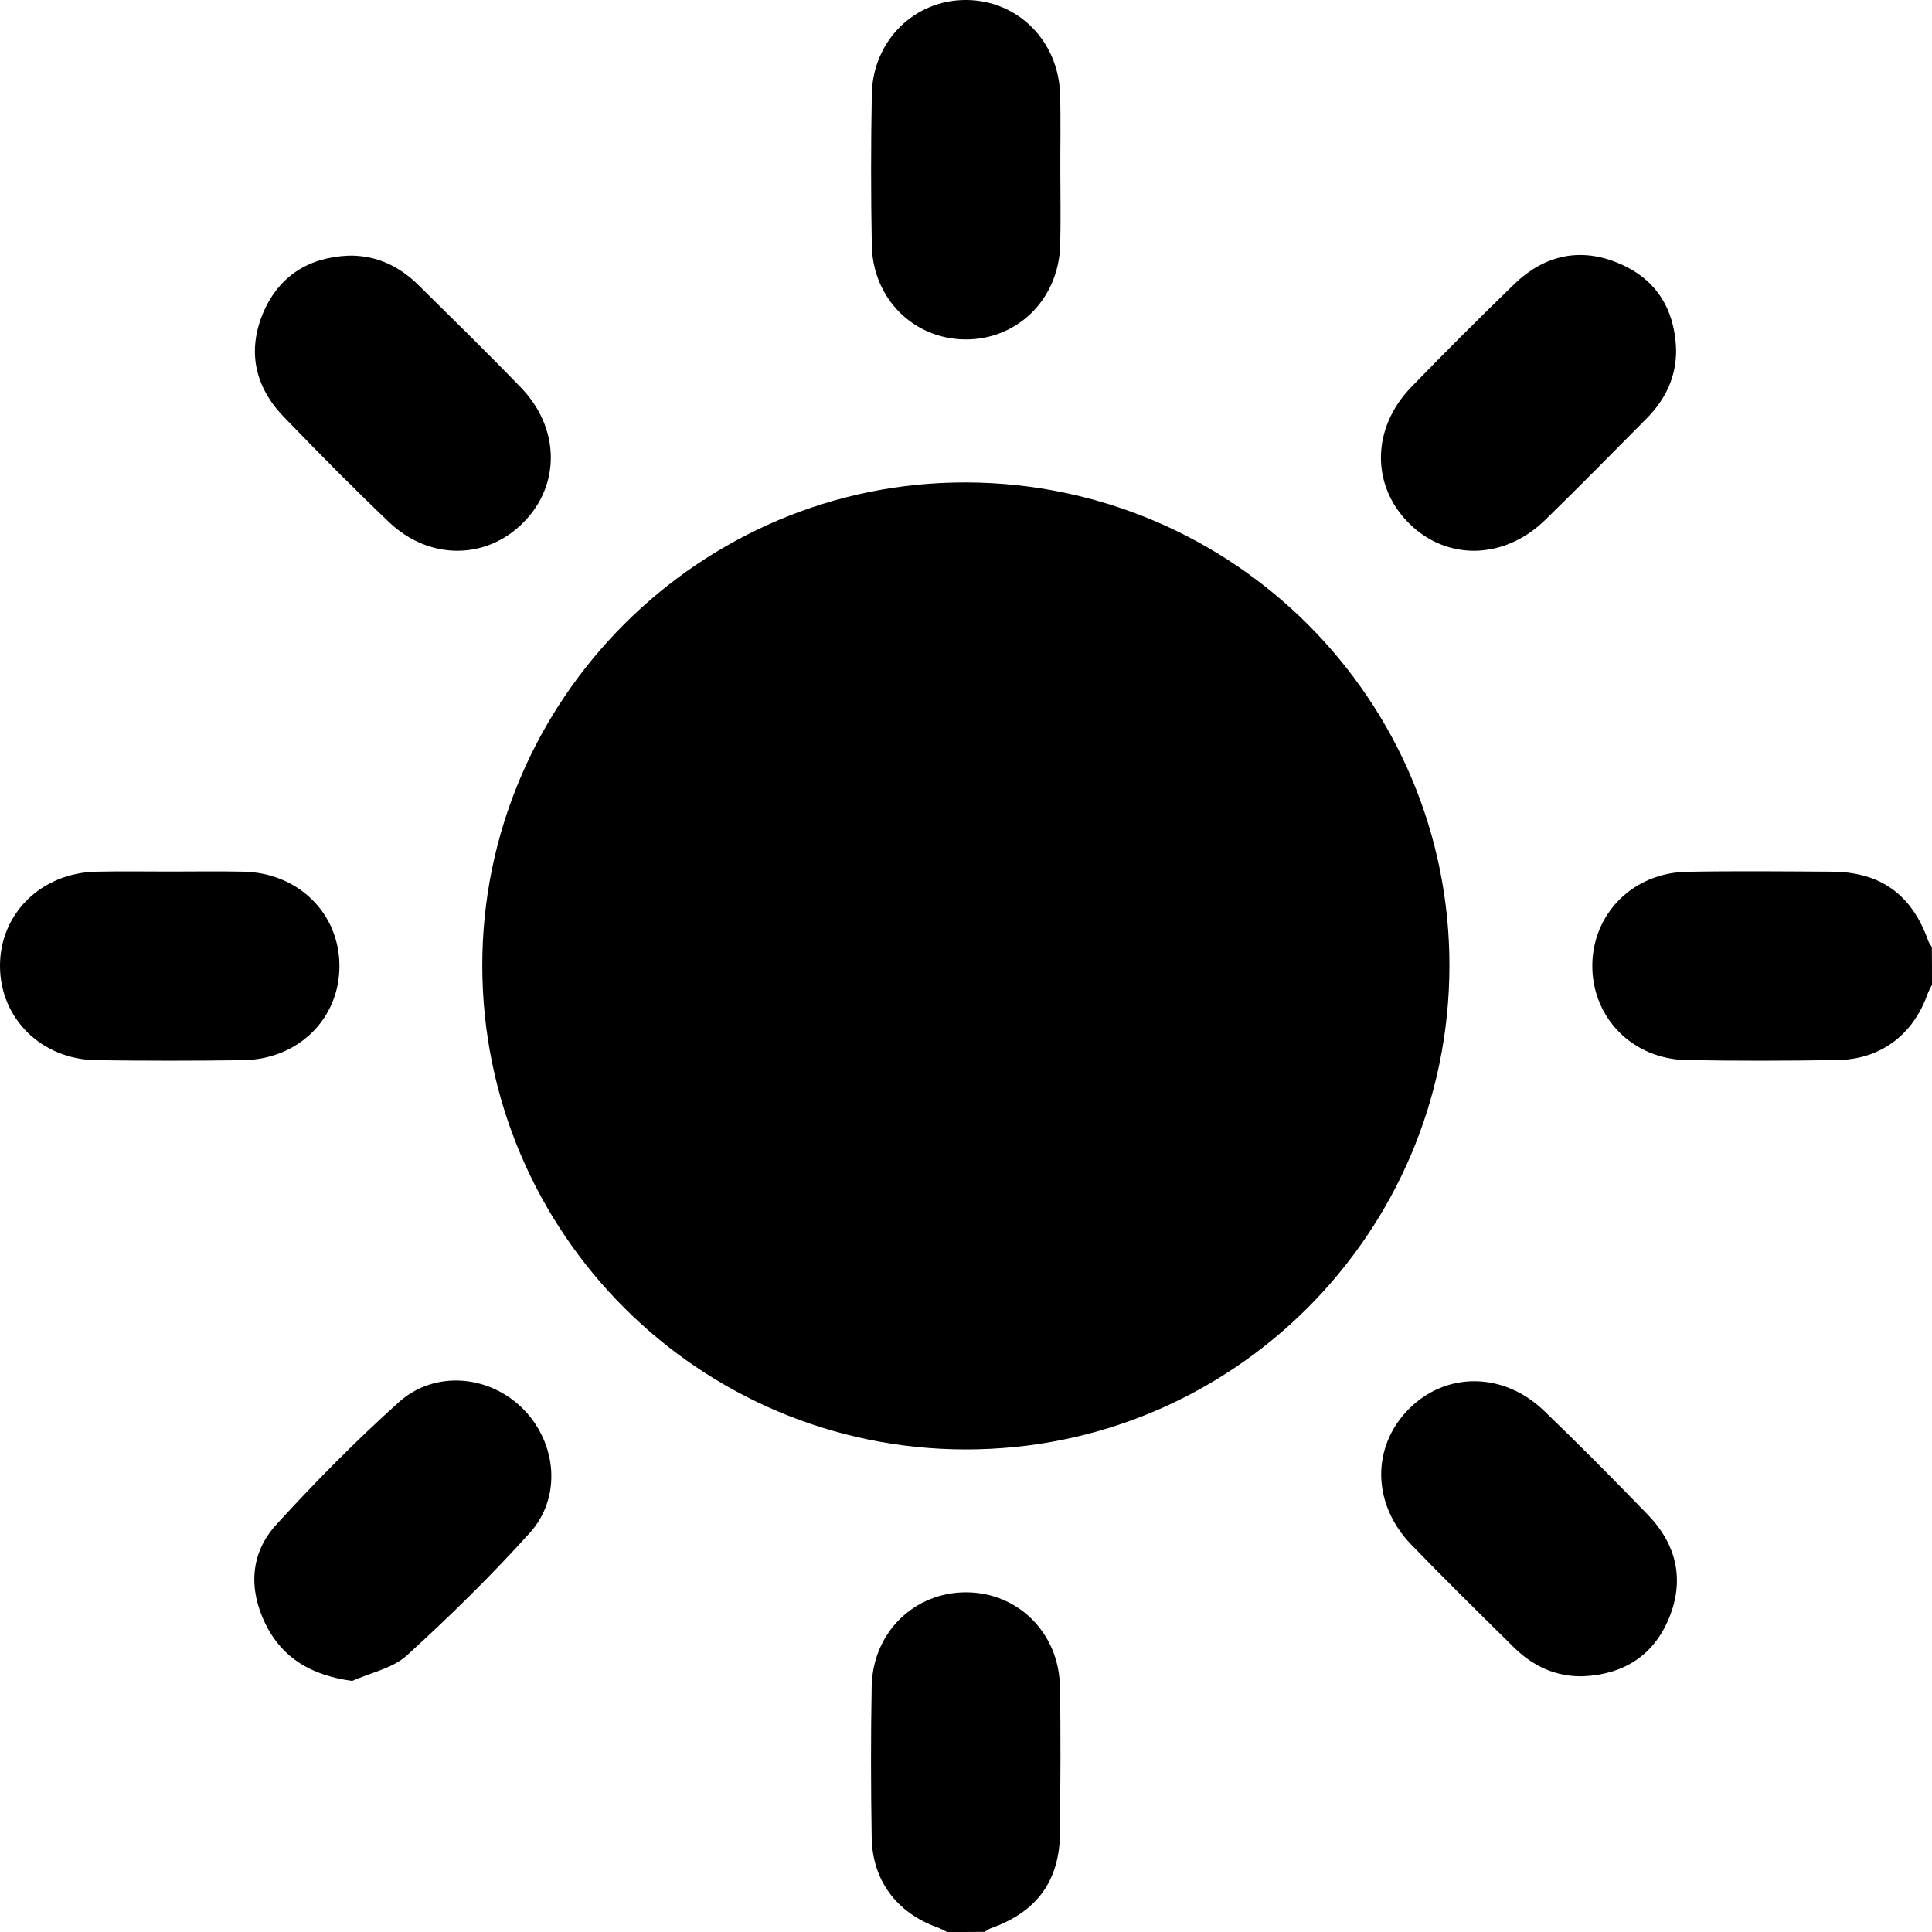 <?xml version="1.0" encoding="utf-8"?>
<!-- Generator: Adobe Illustrator 24.0.2, SVG Export Plug-In . SVG Version: 6.00 Build 0)  -->
<svg version="1.1" id="Bold" xmlns="http://www.w3.org/2000/svg" xmlns:xlink="http://www.w3.org/1999/xlink" x="0px" y="0px"
	 viewBox="0 0 1442.9 1442.9" style="enable-background:new 0 0 1442.9 1442.9;" xml:space="preserve">
<g>
	<path d="M1442.9,735.5c-1.2,2.4-2.6,4.8-3.5,7.4c-10.9,30.2-35.1,48.3-67.1,48.8c-37.6,0.6-75.1,0.7-112.7,0
		c-40.5-0.7-70.7-31.8-70.4-71c0.4-38.5,30.5-68.8,70.4-69.6c36.1-0.7,72.3-0.3,108.5-0.1c36.5,0.2,59.8,17.2,72,51.7
		c0.6,1.7,1.8,3.1,2.7,4.6C1442.9,716.7,1442.9,726.1,1442.9,735.5z"/>
	<path d="M707.3,1442.9c-2.4-1.2-4.8-2.6-7.4-3.5c-30.2-10.9-48.4-35-48.9-67.1c-0.6-37.6-0.7-75.1,0-112.7
		c0.7-40.4,31.9-70.7,71-70.4c38.5,0.3,68.9,30.5,69.6,70.4c0.7,36.1,0.3,72.3,0.1,108.5c-0.2,36.5-17.2,59.8-51.7,72
		c-1.7,0.6-3.1,1.8-4.6,2.7C726.1,1442.9,716.7,1442.9,707.3,1442.9z"/>
	<path d="M721.3,1082.5c-199.1-0.1-360.7-161.6-361.1-360.8c-0.4-199.2,162.9-362.3,361.9-361.4c199.5,0.9,360.9,162.8,360.4,361.6
		C1082,921.2,920.4,1082.6,721.3,1082.5z"/>
	<path d="M263,1255.4c-30.5-4.2-52.3-17-64.9-42.9c-12.5-25.8-11.3-52.4,8.2-73.8c29.1-31.9,59.5-62.7,91.6-91.5
		c27-24.3,68.2-20.2,93.2,5.5c24.9,25.5,28.4,65.7,4.5,92.2c-28.9,32-59.8,62.4-91.7,91.4C293.3,1246,276.8,1249.2,263,1255.4z"/>
	<path d="M260.6,190.9c20.5-0.3,37.5,7.8,51.8,21.9c25.7,25.4,51.6,50.7,76.7,76.7c29.3,30.4,29.6,73,1.5,101
		c-27.7,27.7-70,28-100-0.5c-26.9-25.6-52.9-52-78.7-78.7c-21.6-22.4-27.4-49.1-15.3-77.8C208.4,206,230.7,192.1,260.6,190.9z"/>
	<path d="M1251.8,261.1c0.2,20.6-8.1,37.4-22.2,51.6c-25.1,25.3-50.1,50.8-75.7,75.7c-30.8,30-73.9,30.5-102.1,1.9
		c-27.9-28.3-27.3-70.7,2.1-101.1c25.1-26,50.8-51.5,76.7-76.7c22.7-22.1,49.8-28.2,79-15.6C1237.2,208.7,1250.8,231.2,1251.8,261.1
		z"/>
	<path d="M1182.3,1251.9c-20.6,0.5-37.6-7.7-51.8-21.7c-25.7-25.4-51.5-50.7-76.6-76.7c-29.3-30.4-29.7-72.9-1.8-101.1
		c27.9-28.1,70.8-27.9,101.1,1.3c26.4,25.4,52.2,51.4,77.6,77.7c21.6,22.4,27.5,49.1,15.4,77.8
		C1234.5,1236.8,1212.2,1250.6,1182.3,1251.9z"/>
	<path d="M791.9,128.1c0,18.3,0.4,36.6-0.1,54.9c-1.1,40.4-31.9,70.8-71,70.5c-38.5-0.3-69-30.5-69.7-70.3
		c-0.7-37.5-0.7-75.1,0-112.7C651.8,30.2,683.2-0.4,722,0c38.3,0.4,68.6,30.7,69.7,70.4C792.3,89.6,791.8,108.9,791.9,128.1z"/>
	<path d="M127,650.9c18.3,0,36.6-0.3,54.9,0.1c40.8,0.9,71.3,30.9,71.6,69.9c0.3,39.7-30.5,70.3-72,70.9c-36.6,0.5-73.2,0.5-109.9,0
		C31,791.1,0.3,760.8,0,721.9c-0.3-39.4,30.7-70.1,72.1-70.9C90.4,650.6,108.7,650.9,127,650.9z"/>
</g>
</svg>

